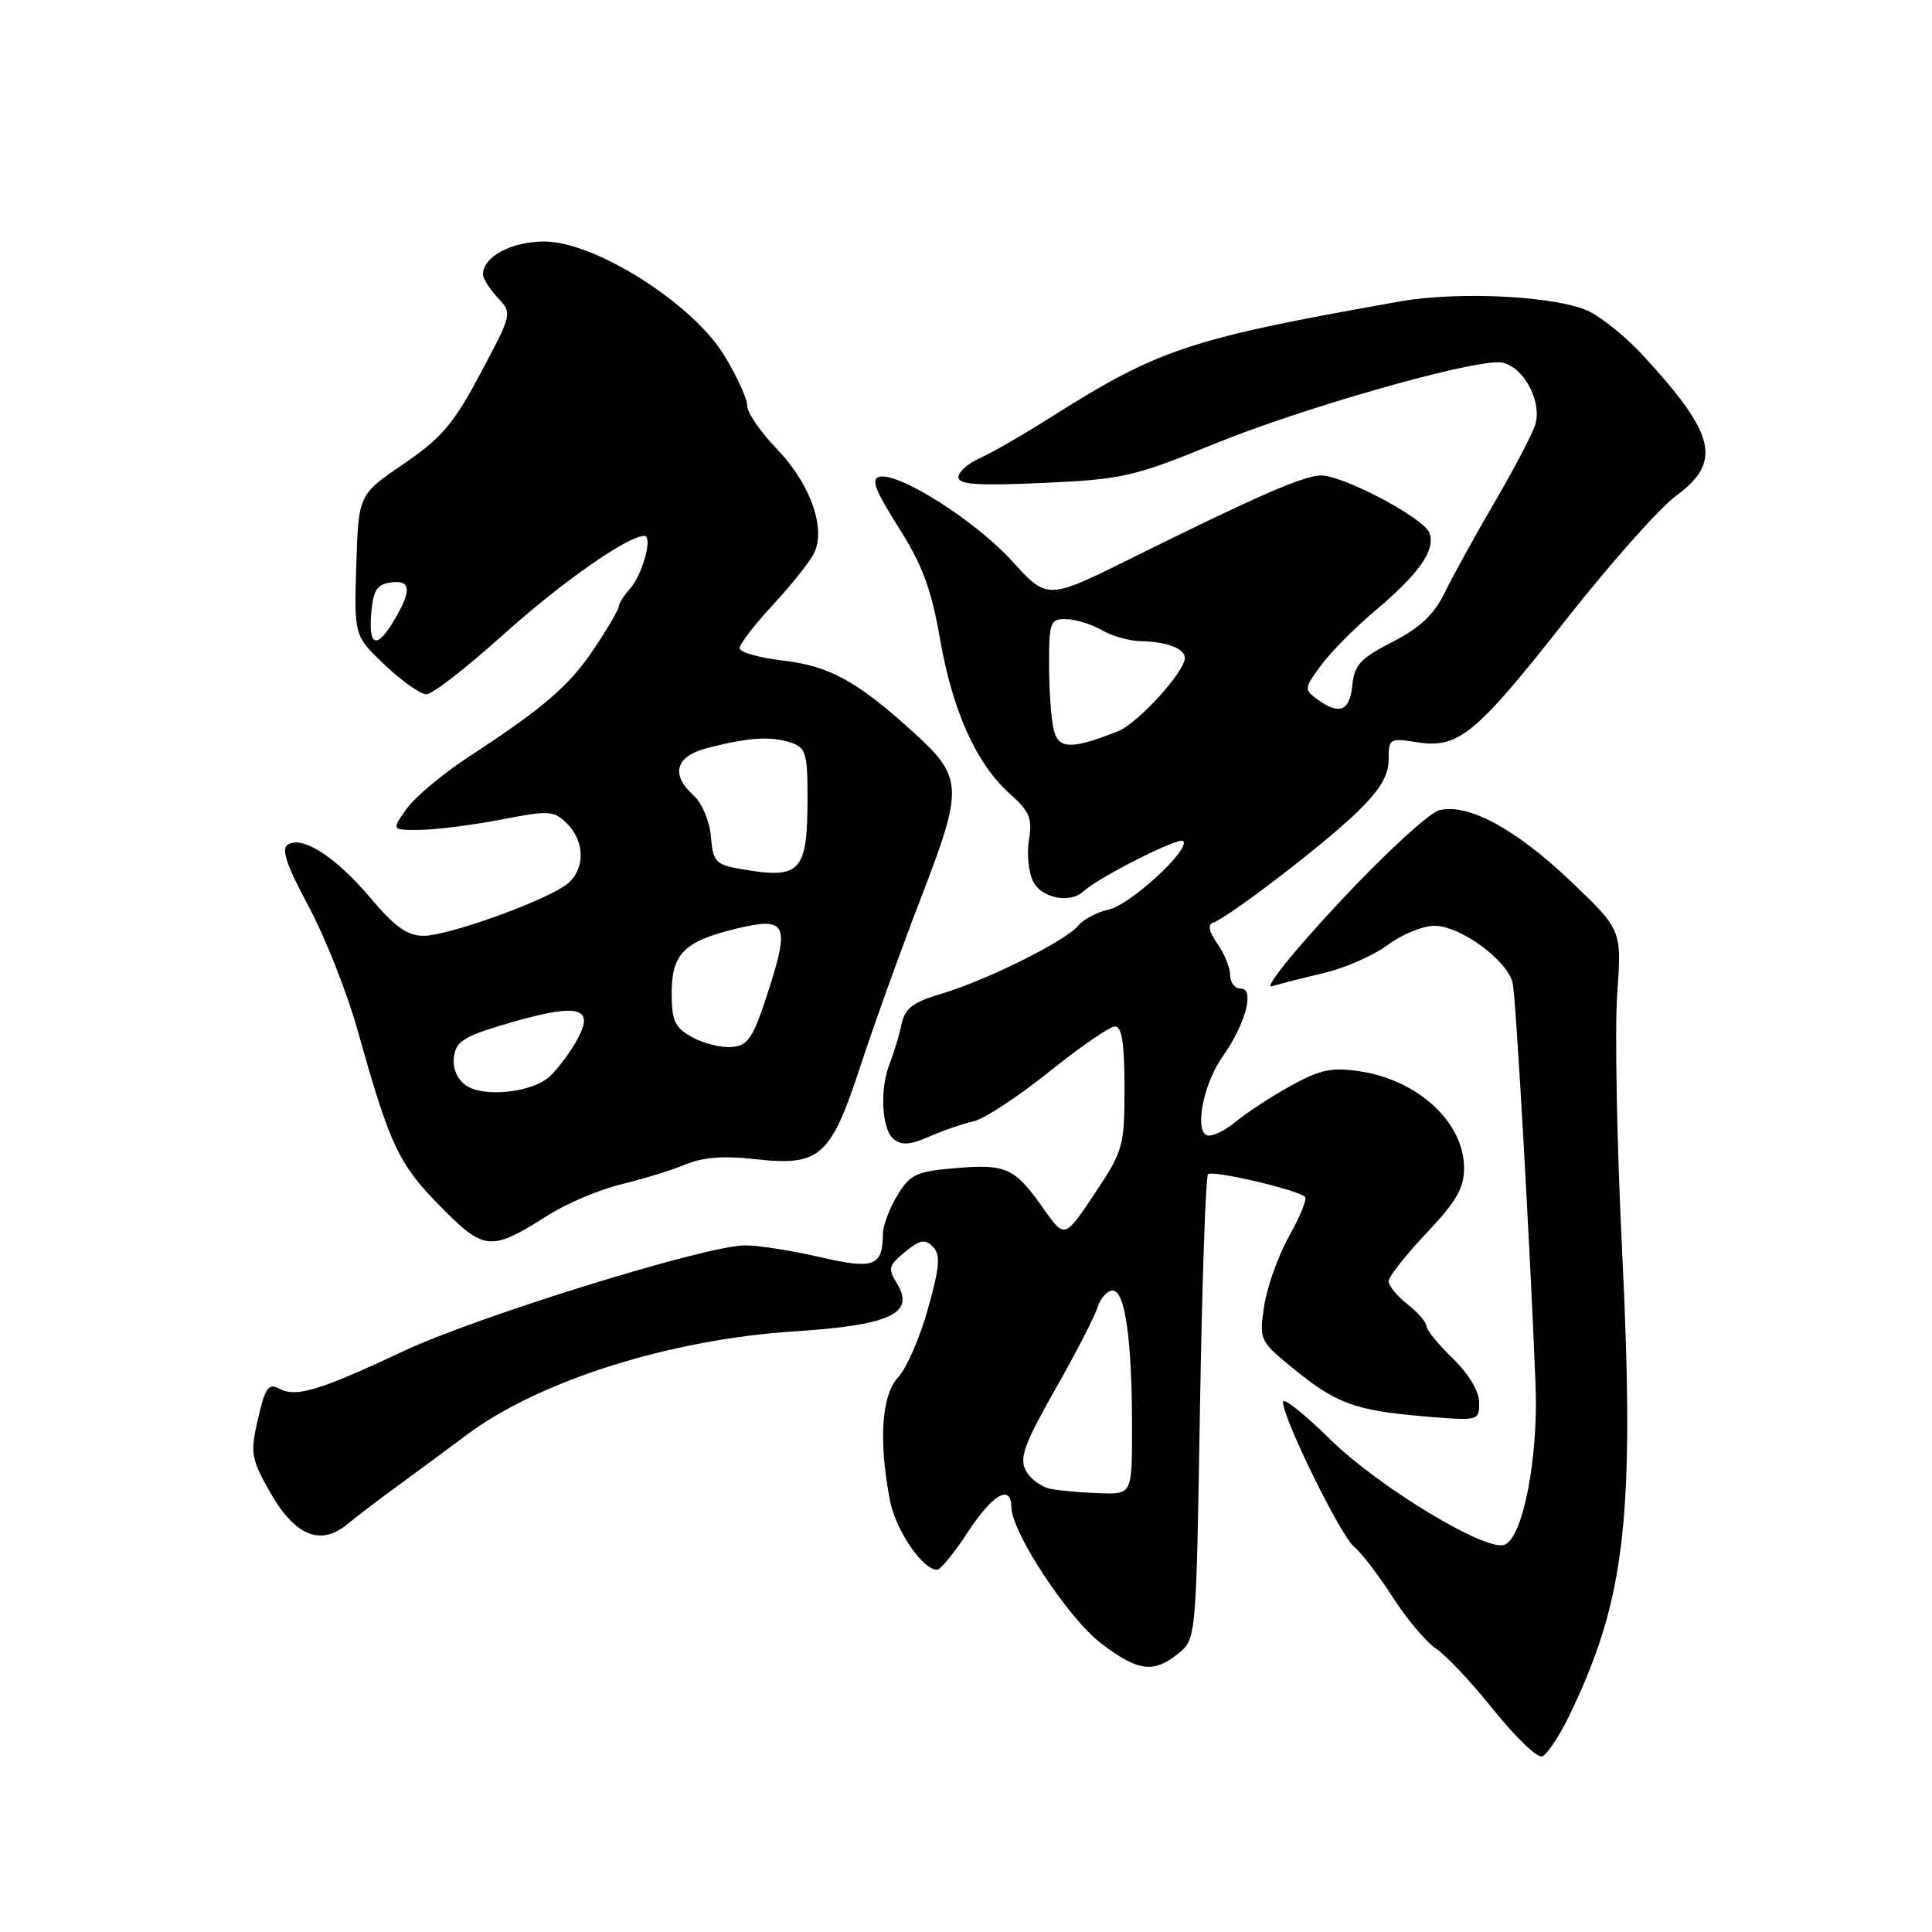 <?xml version="1.0" encoding="UTF-8" standalone="no"?>
<!DOCTYPE svg PUBLIC "-//W3C//DTD SVG 1.1//EN" "http://www.w3.org/Graphics/SVG/1.1/DTD/svg11.dtd" >
<svg xmlns="http://www.w3.org/2000/svg" xmlns:xlink="http://www.w3.org/1999/xlink" version="1.1" viewBox="0 0 256 256">
 <g >
 <path fill="currentColor"
d=" M 207.89 227.43 C 215.44 211.84 216.66 201.05 214.92 165.33 C 214.24 151.48 213.96 136.34 214.29 131.69 C 214.89 123.22 214.89 123.22 208.19 116.83 C 200.87 109.84 194.52 106.40 190.70 107.36 C 189.37 107.70 183.38 113.21 177.40 119.63 C 171.42 126.04 167.42 131.02 168.52 130.69 C 169.61 130.36 172.75 129.56 175.50 128.91 C 178.25 128.26 182.03 126.59 183.90 125.20 C 185.77 123.80 188.56 122.67 190.09 122.67 C 193.52 122.67 199.82 127.31 200.44 130.29 C 200.88 132.42 202.73 164.85 203.47 183.50 C 203.86 193.13 201.80 203.76 199.36 204.69 C 196.90 205.64 182.66 197.02 176.25 190.71 C 172.81 187.33 170.00 185.10 170.00 185.76 C 170.00 187.95 177.62 203.47 179.43 204.96 C 180.41 205.76 182.71 208.77 184.55 211.65 C 186.40 214.53 188.97 217.59 190.27 218.44 C 191.57 219.29 195.00 222.94 197.89 226.55 C 200.78 230.16 203.68 232.94 204.33 232.73 C 204.97 232.52 206.57 230.13 207.89 227.43 Z  M 156.14 219.09 C 158.50 217.18 158.50 217.18 159.00 186.67 C 159.28 169.89 159.76 155.90 160.07 155.59 C 160.66 155.01 171.99 157.66 172.93 158.60 C 173.21 158.88 172.26 161.22 170.81 163.81 C 169.37 166.39 167.88 170.55 167.51 173.06 C 166.84 177.54 166.90 177.68 171.32 181.30 C 177.03 185.97 179.55 186.90 188.63 187.67 C 195.95 188.29 196.00 188.28 196.00 185.84 C 196.00 184.36 194.62 182.06 192.50 180.00 C 190.57 178.13 189.00 176.20 189.00 175.70 C 189.00 175.20 187.88 173.90 186.50 172.82 C 185.12 171.74 184.00 170.37 184.00 169.77 C 184.00 169.18 186.25 166.31 189.00 163.41 C 192.95 159.24 194.00 157.42 194.00 154.78 C 194.00 148.76 187.95 143.13 180.21 141.96 C 176.52 141.40 174.96 141.71 171.13 143.82 C 168.58 145.22 165.22 147.41 163.67 148.69 C 162.11 149.97 160.37 150.73 159.81 150.38 C 158.29 149.44 159.57 143.42 162.01 139.99 C 165.01 135.77 166.30 131.00 164.43 131.00 C 163.64 131.00 163.00 130.20 163.00 129.22 C 163.00 128.24 162.24 126.36 161.31 125.04 C 160.18 123.42 160.00 122.50 160.75 122.25 C 162.77 121.58 175.38 111.91 179.75 107.69 C 182.84 104.70 184.00 102.79 184.00 100.66 C 184.00 97.85 184.13 97.77 187.77 98.35 C 193.25 99.22 195.52 97.36 207.54 82.07 C 213.35 74.68 219.88 67.33 222.05 65.73 C 228.25 61.17 227.38 57.55 217.54 46.92 C 215.56 44.77 212.49 42.26 210.72 41.34 C 206.70 39.25 193.46 38.52 185.39 39.96 C 157.49 44.91 153.60 46.21 139.14 55.35 C 135.49 57.66 131.26 60.09 129.75 60.75 C 128.24 61.42 127.00 62.53 127.00 63.23 C 127.00 64.21 129.54 64.38 138.25 63.99 C 148.78 63.51 150.23 63.18 161.00 58.78 C 172.28 54.18 193.79 48.00 198.54 48.00 C 201.51 48.00 204.45 53.00 203.42 56.30 C 203.04 57.51 200.64 62.10 198.07 66.50 C 195.50 70.90 192.52 76.30 191.45 78.50 C 190.02 81.43 188.17 83.18 184.50 85.06 C 180.27 87.23 179.45 88.11 179.19 90.81 C 178.85 94.24 177.47 94.79 174.55 92.66 C 172.78 91.37 172.80 91.19 175.05 88.15 C 176.33 86.41 179.56 83.15 182.23 80.91 C 188.10 75.96 190.26 72.84 189.40 70.59 C 188.64 68.63 178.01 63.00 175.05 63.00 C 172.78 63.00 166.55 65.72 150.14 73.86 C 138.79 79.50 138.79 79.50 134.14 74.38 C 129.32 69.06 119.18 62.60 116.54 63.17 C 115.37 63.43 115.94 64.94 119.05 69.86 C 122.22 74.84 123.40 78.03 124.56 84.67 C 126.23 94.27 129.39 101.25 133.84 105.21 C 136.43 107.51 136.81 108.43 136.34 111.32 C 136.03 113.19 136.30 115.69 136.93 116.86 C 138.09 119.04 141.79 119.74 143.55 118.12 C 145.58 116.24 156.21 110.87 156.77 111.44 C 157.82 112.49 149.79 119.89 146.91 120.52 C 145.39 120.85 143.57 121.81 142.88 122.65 C 141.19 124.69 130.76 129.88 124.82 131.65 C 120.92 132.81 119.91 133.58 119.44 135.79 C 119.12 137.28 118.44 139.53 117.93 140.80 C 116.55 144.19 116.80 149.59 118.39 150.91 C 119.46 151.80 120.58 151.72 123.14 150.60 C 124.99 149.79 127.62 148.88 129.00 148.58 C 130.38 148.28 134.88 145.33 139.00 142.03 C 143.12 138.72 147.06 136.01 147.75 136.01 C 148.65 136.00 149.00 138.29 149.00 144.12 C 149.00 151.92 148.84 152.48 145.03 158.19 C 141.07 164.12 141.07 164.12 138.28 160.17 C 134.46 154.74 133.36 154.22 126.65 154.78 C 121.42 155.21 120.61 155.59 118.91 158.38 C 117.86 160.10 117.00 162.40 116.99 163.50 C 116.95 167.82 115.81 168.23 108.59 166.56 C 104.90 165.70 100.44 165.01 98.69 165.02 C 93.55 165.04 63.29 174.42 53.50 179.02 C 42.39 184.24 39.24 185.20 37.03 184.02 C 35.58 183.24 35.15 183.83 34.19 187.98 C 33.15 192.49 33.26 193.22 35.66 197.51 C 38.97 203.44 42.37 204.93 45.95 202.02 C 47.35 200.87 50.49 198.49 52.92 196.72 C 55.35 194.95 59.36 191.99 61.82 190.14 C 71.41 182.96 88.78 177.47 105.31 176.41 C 117.91 175.60 121.27 174.05 118.88 170.12 C 117.63 168.09 117.73 167.68 119.92 165.89 C 121.90 164.27 122.57 164.14 123.61 165.20 C 124.65 166.26 124.53 167.80 122.96 173.42 C 121.90 177.22 120.13 181.30 119.02 182.48 C 116.81 184.83 116.40 190.93 117.92 198.80 C 118.69 202.77 122.24 208.00 124.17 208.00 C 124.62 208.00 126.45 205.76 128.24 203.02 C 131.55 197.96 133.98 196.58 134.02 199.75 C 134.06 203.06 141.56 214.44 145.87 217.73 C 150.80 221.49 152.84 221.76 156.14 219.09 Z  M 72.55 161.07 C 75.07 159.47 79.46 157.61 82.31 156.93 C 85.17 156.24 88.99 155.06 90.82 154.30 C 93.13 153.34 95.93 153.12 100.05 153.59 C 108.65 154.56 110.05 153.32 114.00 141.30 C 115.76 135.91 119.41 125.78 122.10 118.80 C 127.73 104.16 127.66 103.00 120.69 96.72 C 113.48 90.21 109.83 88.24 103.75 87.53 C 100.59 87.16 98.00 86.42 98.00 85.89 C 98.00 85.35 99.96 82.80 102.36 80.21 C 104.76 77.62 107.21 74.55 107.82 73.39 C 109.52 70.12 107.40 64.10 102.91 59.46 C 100.76 57.24 99.00 54.66 99.00 53.73 C 99.00 52.79 97.61 49.77 95.91 47.01 C 91.69 40.14 78.78 32.00 72.12 32.00 C 67.79 32.00 64.00 34.02 64.00 36.34 C 64.00 36.91 64.88 38.31 65.95 39.45 C 67.89 41.52 67.88 41.56 63.67 49.47 C 60.11 56.16 58.50 58.05 53.47 61.48 C 47.50 65.55 47.50 65.55 47.21 74.89 C 46.92 84.24 46.92 84.24 51.00 88.12 C 53.25 90.25 55.72 92.00 56.50 92.00 C 57.28 92.00 61.78 88.51 66.51 84.25 C 74.29 77.24 83.13 71.03 85.36 71.01 C 86.56 71.00 85.14 76.17 83.42 78.08 C 82.64 78.95 82.00 79.96 82.00 80.34 C 82.00 80.72 80.58 83.16 78.85 85.76 C 75.50 90.82 72.21 93.67 62.20 100.22 C 58.73 102.48 54.99 105.61 53.88 107.17 C 51.86 110.00 51.86 110.00 55.68 109.96 C 57.78 109.94 62.60 109.33 66.38 108.60 C 72.78 107.36 73.39 107.39 75.13 109.13 C 77.69 111.69 77.51 115.62 74.75 117.43 C 71.15 119.79 59.21 124.00 56.13 124.00 C 53.98 124.00 52.32 122.82 49.09 118.99 C 44.50 113.55 40.10 110.70 38.14 111.91 C 37.23 112.47 37.95 114.62 40.89 120.09 C 43.07 124.16 46.00 131.55 47.38 136.50 C 51.66 151.77 52.80 154.22 58.29 159.79 C 64.18 165.78 65.01 165.85 72.55 161.07 Z  M 139.25 197.29 C 138.01 197.06 136.51 195.96 135.93 194.86 C 135.04 193.21 135.71 191.36 139.78 184.18 C 142.50 179.41 145.03 174.49 145.42 173.25 C 145.82 172.01 146.72 171.00 147.43 171.00 C 149.08 171.00 150.00 177.53 150.00 189.14 C 150.00 198.00 150.00 198.00 145.75 197.86 C 143.41 197.79 140.49 197.53 139.25 197.29 Z  M 139.65 96.82 C 139.31 95.55 139.02 91.69 139.01 88.25 C 139.00 82.42 139.15 82.00 141.25 82.04 C 142.49 82.05 144.62 82.71 146.00 83.50 C 147.38 84.29 149.70 84.95 151.17 84.96 C 154.54 85.01 157.00 85.94 157.00 87.17 C 157.00 89.01 150.76 95.86 148.15 96.89 C 142.03 99.30 140.31 99.29 139.65 96.82 Z  M 61.66 143.77 C 60.52 142.92 59.94 141.46 60.16 139.97 C 60.45 137.90 61.57 137.25 68.00 135.40 C 76.93 132.84 78.98 133.53 76.24 138.18 C 75.28 139.81 73.75 141.82 72.83 142.65 C 70.45 144.81 63.92 145.46 61.66 143.77 Z  M 91.75 137.45 C 89.41 136.16 89.00 135.29 89.00 131.62 C 89.00 126.40 90.64 124.74 97.40 123.09 C 104.19 121.43 104.69 122.34 101.86 131.16 C 99.81 137.53 99.17 138.53 97.00 138.73 C 95.62 138.86 93.26 138.28 91.75 137.45 Z  M 98.00 115.12 C 94.83 114.56 94.47 114.16 94.20 110.86 C 94.03 108.83 93.03 106.43 91.95 105.45 C 88.80 102.60 89.48 100.21 93.75 99.11 C 99.10 97.72 102.17 97.52 104.75 98.38 C 106.78 99.06 107.00 99.78 107.00 105.63 C 107.00 115.64 106.13 116.56 98.00 115.12 Z  M 49.19 81.25 C 49.44 78.24 49.94 77.44 51.75 77.18 C 54.44 76.80 54.59 78.19 52.28 82.10 C 49.95 86.05 48.82 85.74 49.19 81.25 Z "/>
</g>
</svg>